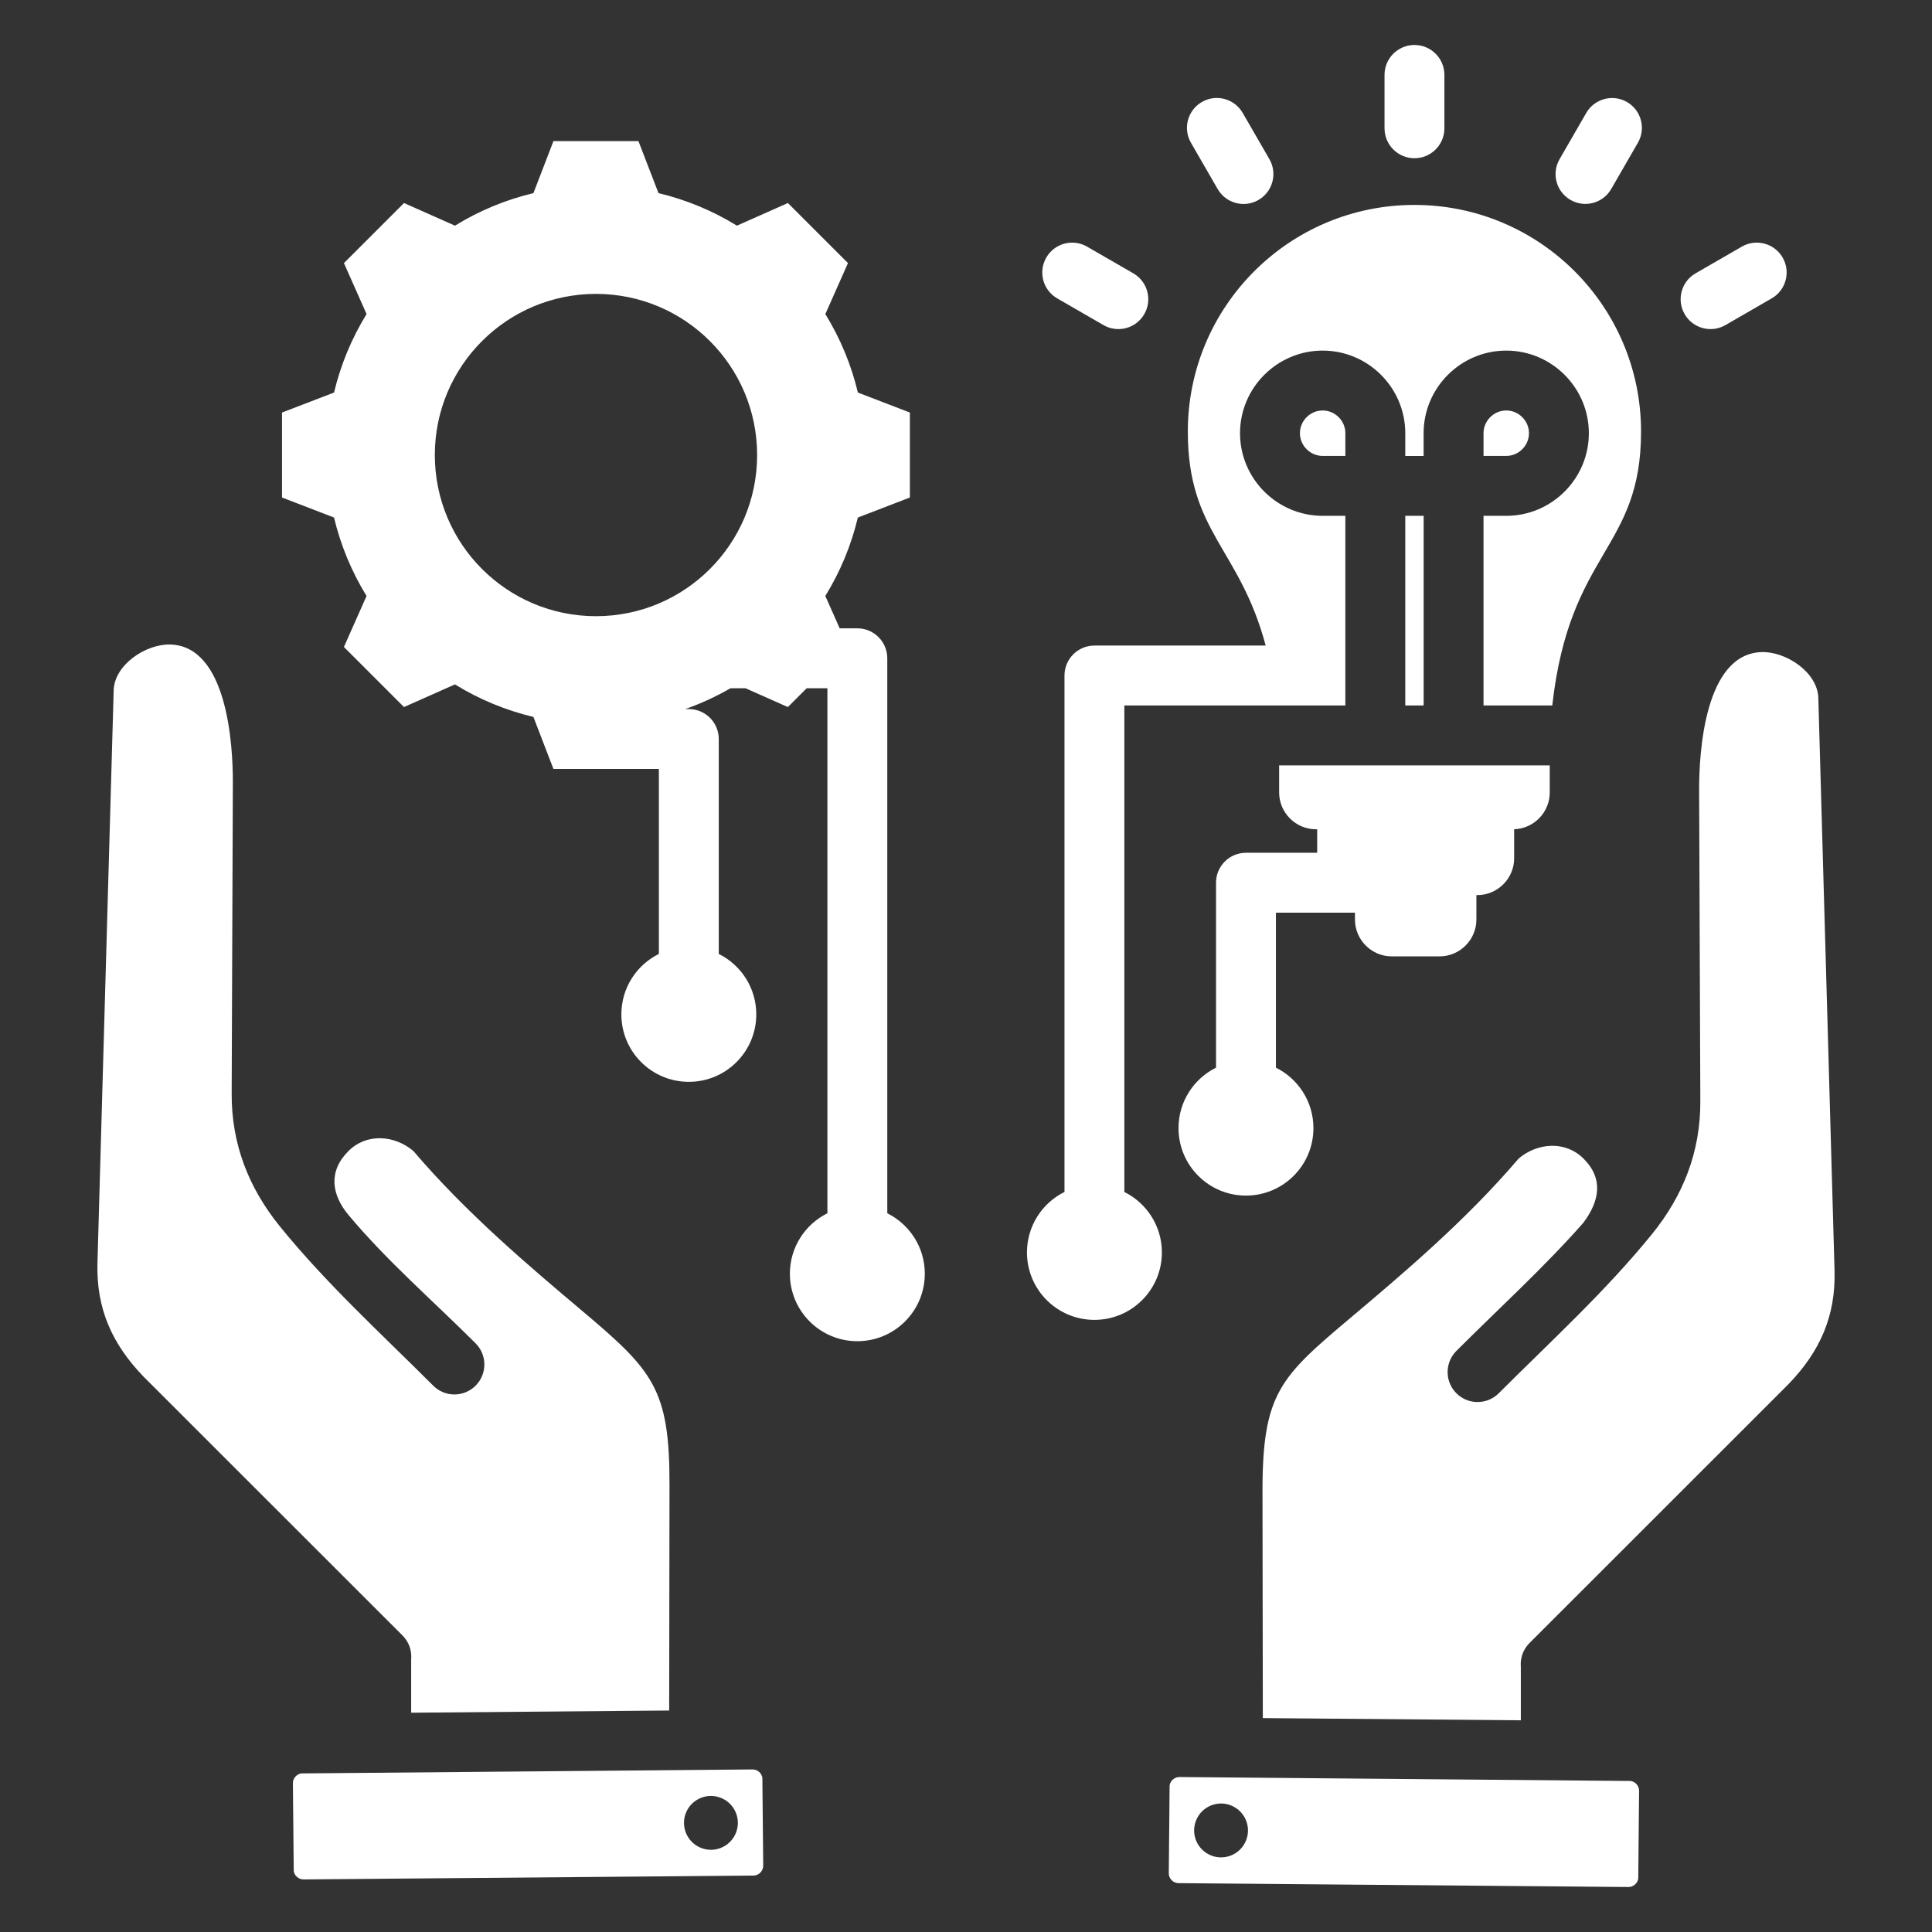 <svg xmlns="http://www.w3.org/2000/svg" xmlns:xlink="http://www.w3.org/1999/xlink" width="512" zoomAndPan="magnify" viewBox="0 0 384 384" height="512" preserveAspectRatio="xMidYMid meet" version="1.0"><rect x="0" y="0" width="384" height="384" fill="#333333" stroke="none"/><defs><clipPath id="e238a8f36c"><path d="M 216.965 187.246 L 221.465 187.246 L 221.465 191.746 L 216.965 191.746 Z M 216.965 187.246 " clip-rule="nonzero"/></clipPath><clipPath id="6c89ed987b"><path d="M 19.199 8 L 364.949 8 L 364.949 376 L 19.199 376 Z M 19.199 8 " clip-rule="nonzero"/></clipPath></defs><g clip-path="url(#e238a8f36c)"><path fill="#ffffff" d="M 221.711 189.617 C 221.711 189.934 221.652 190.234 221.531 190.527 C 221.41 190.816 221.238 191.074 221.016 191.297 C 220.793 191.52 220.539 191.691 220.246 191.812 C 219.957 191.93 219.652 191.992 219.34 191.992 C 219.023 191.992 218.723 191.93 218.43 191.812 C 218.141 191.691 217.883 191.52 217.66 191.297 C 217.438 191.074 217.266 190.816 217.145 190.527 C 217.027 190.234 216.965 189.934 216.965 189.617 C 216.965 189.305 217.027 189 217.145 188.711 C 217.266 188.418 217.438 188.164 217.66 187.941 C 217.883 187.719 218.141 187.547 218.43 187.426 C 218.723 187.305 219.023 187.246 219.34 187.246 C 219.652 187.246 219.957 187.305 220.246 187.426 C 220.539 187.547 220.793 187.719 221.016 187.941 C 221.238 188.164 221.41 188.418 221.531 188.711 C 221.652 189 221.711 189.305 221.711 189.617 Z M 221.711 189.617 " fill-opacity="1" fill-rule="nonzero"/></g><g clip-path="url(#6c89ed987b)"><path fill="#ffffff" d="M 149.59 351.691 L 59.883 352.48 C 58.945 352.617 58.207 353.469 58.215 354.418 L 58.383 371.887 C 58.52 372.82 59.371 373.559 60.32 373.551 C 90.098 373.281 119.969 373.035 149.781 372.785 C 150.82 372.777 151.703 371.867 151.695 370.828 L 151.527 353.355 C 151.391 352.418 150.539 351.684 149.59 351.691 Z M 300.953 164.82 C 304.867 164.691 308.027 161.453 308.027 157.504 L 308.027 152.121 L 254.238 152.121 L 254.238 157.504 C 254.238 161.531 257.531 164.824 261.559 164.824 L 261.801 164.824 L 261.801 169.496 L 247.645 169.496 C 244.359 169.496 241.695 172.16 241.695 175.445 L 241.695 212.207 C 237.273 214.402 234.238 218.957 234.238 224.223 C 234.238 231.629 240.238 237.633 247.645 237.633 C 255.051 237.633 261.055 231.629 261.055 224.223 C 261.055 218.957 258.02 214.398 253.598 212.207 L 253.598 181.402 L 269.309 181.402 L 269.309 182.77 C 269.309 186.793 272.602 190.086 276.625 190.086 L 286.125 190.086 C 290.148 190.086 293.445 186.793 293.445 182.77 L 293.445 177.91 L 293.629 177.91 C 297.656 177.91 300.949 174.613 300.949 170.59 L 300.949 164.82 Z M 217.527 262.336 C 210.121 262.336 204.117 256.332 204.117 248.926 C 204.117 243.66 207.156 239.102 211.574 236.91 L 211.574 134.262 C 211.574 130.977 214.242 128.312 217.527 128.312 L 251.562 128.312 C 246.379 108.855 236.09 105.844 236.09 85.773 C 236.09 60.895 256.254 40.73 281.129 40.73 C 306.008 40.73 326.172 60.895 326.172 85.773 C 326.172 109.359 311.969 109.383 308.527 140.219 L 294.859 140.219 L 294.859 102.527 L 299.375 102.527 C 308.418 102.527 315.797 95.148 315.797 86.105 C 315.797 77.062 308.418 69.684 299.375 69.684 C 290.332 69.684 282.953 77.062 282.953 86.105 L 282.953 90.621 L 279.309 90.621 L 279.309 86.105 C 279.309 77.062 271.93 69.684 262.887 69.684 C 253.844 69.684 246.465 77.062 246.465 86.105 C 246.465 95.148 253.844 102.527 262.887 102.527 L 267.402 102.527 L 267.402 140.219 L 223.473 140.219 L 223.473 236.914 C 227.895 239.109 230.934 243.664 230.934 248.93 C 230.938 256.332 224.93 262.336 217.527 262.336 Z M 282.961 140.215 L 282.961 102.523 L 279.309 102.523 L 279.309 140.215 Z M 267.402 90.617 L 267.402 86.102 C 267.402 83.629 265.355 81.586 262.887 81.586 C 260.414 81.586 258.371 83.629 258.371 86.102 C 258.371 88.57 260.414 90.617 262.887 90.617 Z M 294.863 90.617 L 299.379 90.617 C 301.852 90.617 303.895 88.57 303.895 86.102 C 303.895 83.629 301.852 81.586 299.379 81.586 C 296.906 81.586 294.863 83.629 294.863 86.102 Z M 130.879 38.383 C 136.387 39.699 141.648 41.879 146.469 44.852 L 156.602 40.352 L 168.543 52.293 L 164.043 62.422 C 167.012 67.246 169.199 72.508 170.508 78.02 L 180.844 81.996 L 180.844 98.883 L 170.504 102.867 C 169.191 108.375 167.008 113.637 164.039 118.457 L 166.895 124.887 L 170.406 124.887 C 173.691 124.887 176.355 127.551 176.355 130.84 L 176.355 241.148 C 180.777 243.344 183.812 247.898 183.812 253.164 C 183.812 260.57 177.812 266.574 170.406 266.574 C 163 266.574 156.996 260.57 156.996 253.164 C 156.996 247.898 160.031 243.34 164.453 241.148 L 164.453 136.793 L 160.336 136.793 L 156.598 140.535 L 148.176 136.793 L 145.191 136.793 C 142.324 138.449 139.316 139.836 136.199 140.934 L 136.91 140.934 C 140.195 140.934 142.859 143.598 142.859 146.883 L 142.859 189.598 C 147.281 191.793 150.316 196.348 150.316 201.613 C 150.316 209.02 144.316 215.023 136.91 215.023 C 129.504 215.023 123.5 209.02 123.5 201.613 C 123.5 196.348 126.535 191.789 130.957 189.598 L 130.957 152.836 C 123.969 152.836 116.988 152.836 110 152.836 L 106.02 142.496 C 100.512 141.184 95.246 139 90.426 136.031 L 80.297 140.531 L 68.355 128.59 L 72.855 118.457 C 69.887 113.633 67.703 108.371 66.391 102.863 L 56.055 98.883 L 56.055 81.996 L 66.395 78.02 C 67.707 72.508 69.891 67.246 72.859 62.422 L 68.359 52.293 L 80.301 40.352 L 90.43 44.852 C 95.25 41.879 100.516 39.699 106.023 38.383 L 110.004 28.043 L 126.895 28.043 Z M 118.453 58.414 C 100.762 58.414 86.426 72.75 86.426 90.441 C 86.426 108.133 100.762 122.473 118.453 122.473 C 136.145 122.473 150.484 108.133 150.484 90.441 C 150.48 72.75 136.145 58.414 118.453 58.414 Z M 287.086 25.496 C 287.086 28.785 284.422 31.449 281.133 31.449 C 277.848 31.449 275.184 28.785 275.184 25.496 L 275.184 14.891 C 275.184 11.602 277.848 8.938 281.133 8.938 C 284.422 8.938 287.086 11.602 287.086 14.891 Z M 320.246 37.555 L 325.551 28.363 C 327.18 25.527 326.203 21.902 323.367 20.273 C 320.527 18.645 316.902 19.621 315.273 22.461 L 309.969 31.652 C 308.34 34.488 309.316 38.113 312.156 39.742 C 314.992 41.371 318.617 40.395 320.246 37.555 Z M 342.953 64.609 C 340.117 66.254 336.48 65.285 334.84 62.445 C 333.195 59.605 334.164 55.973 337.004 54.332 L 346.191 49.027 C 349.031 47.379 352.668 48.348 354.309 51.188 C 355.953 54.027 354.984 57.66 352.145 59.301 Z M 225.266 54.332 L 216.074 49.027 C 213.238 47.379 209.602 48.348 207.961 51.188 C 206.316 54.027 207.285 57.66 210.125 59.301 L 219.316 64.609 C 222.152 66.254 225.789 65.285 227.43 62.445 C 229.074 59.609 228.105 55.977 225.266 54.332 Z M 252.301 31.629 L 246.992 22.438 C 245.348 19.598 241.715 18.629 238.879 20.273 C 236.039 21.918 235.07 25.555 236.719 28.387 L 242.023 37.578 C 243.668 40.418 247.301 41.387 250.137 39.742 C 252.973 38.098 253.941 34.461 252.301 31.629 Z M 234.406 353.199 L 324.117 353.984 C 325.055 354.125 325.789 354.973 325.781 355.922 C 325.73 361.691 325.672 367.59 325.617 373.395 C 325.477 374.324 324.625 375.066 323.68 375.059 L 234.219 374.289 C 233.18 374.281 232.297 373.375 232.305 372.332 L 232.469 354.863 C 232.609 353.93 233.457 353.191 234.406 353.199 Z M 250.996 341.484 L 250.93 296.648 C 250.898 276.887 254.414 273.734 268.559 261.816 C 278.566 253.383 291.293 242.66 301.832 230.281 C 305.566 227.105 311.129 226.672 314.746 230.289 C 318.797 234.344 317.879 238.781 314.688 243.055 C 306.758 252.039 297.926 260.051 289.469 268.504 C 287.145 270.828 287.145 274.598 289.469 276.922 C 291.797 279.246 295.562 279.246 297.887 276.922 C 308.258 266.555 319.031 256.75 328.312 245.332 C 334.586 237.605 337.988 228.898 337.953 218.891 L 337.715 157.07 C 337.688 149.348 338.875 129.965 350.121 129.609 C 354.977 129.453 361.258 133.617 361.406 138.707 L 364.629 252.508 C 364.883 261.598 361.727 268.633 355.48 275.105 L 303.996 326.57 C 302.703 327.863 302.133 329.605 302.277 331.293 L 302.277 341.922 Z M 247.668 365.793 C 248.758 363.043 247.418 359.938 244.668 358.84 C 241.926 357.75 238.812 359.09 237.723 361.84 C 236.629 364.586 237.969 367.695 240.719 368.789 C 243.461 369.883 246.574 368.543 247.668 365.793 Z M 133.004 339.977 L 133.07 295.145 C 133.098 275.977 129.809 272.418 115.438 260.312 C 105.43 251.875 92.703 241.152 82.168 228.777 C 78.43 225.602 72.871 225.164 69.254 228.785 C 65.199 232.836 65.883 237.461 69.312 241.547 C 77.012 250.73 86.074 258.543 94.527 266.996 C 96.852 269.32 96.852 273.09 94.527 275.414 C 92.203 277.742 88.434 277.742 86.109 275.414 C 75.742 265.047 64.965 255.246 55.684 243.824 C 49.41 236.098 46.008 227.391 46.047 217.383 L 46.281 155.562 C 46.309 147.84 45.125 128.457 33.879 128.102 C 29.023 127.949 22.738 132.109 22.594 137.199 L 19.371 251.004 C 19.113 260.086 22.273 267.129 28.516 273.602 L 80.004 325.066 C 81.297 326.359 81.871 328.098 81.723 329.785 L 81.723 340.414 Z M 136.328 364.285 C 135.234 361.539 136.578 358.43 139.324 357.336 C 142.07 356.242 145.18 357.586 146.277 360.332 C 147.367 363.082 146.027 366.188 143.277 367.285 C 140.535 368.375 137.422 367.031 136.328 364.285 Z M 136.328 364.285 " fill-opacity="1" fill-rule="evenodd"/></g></svg>
